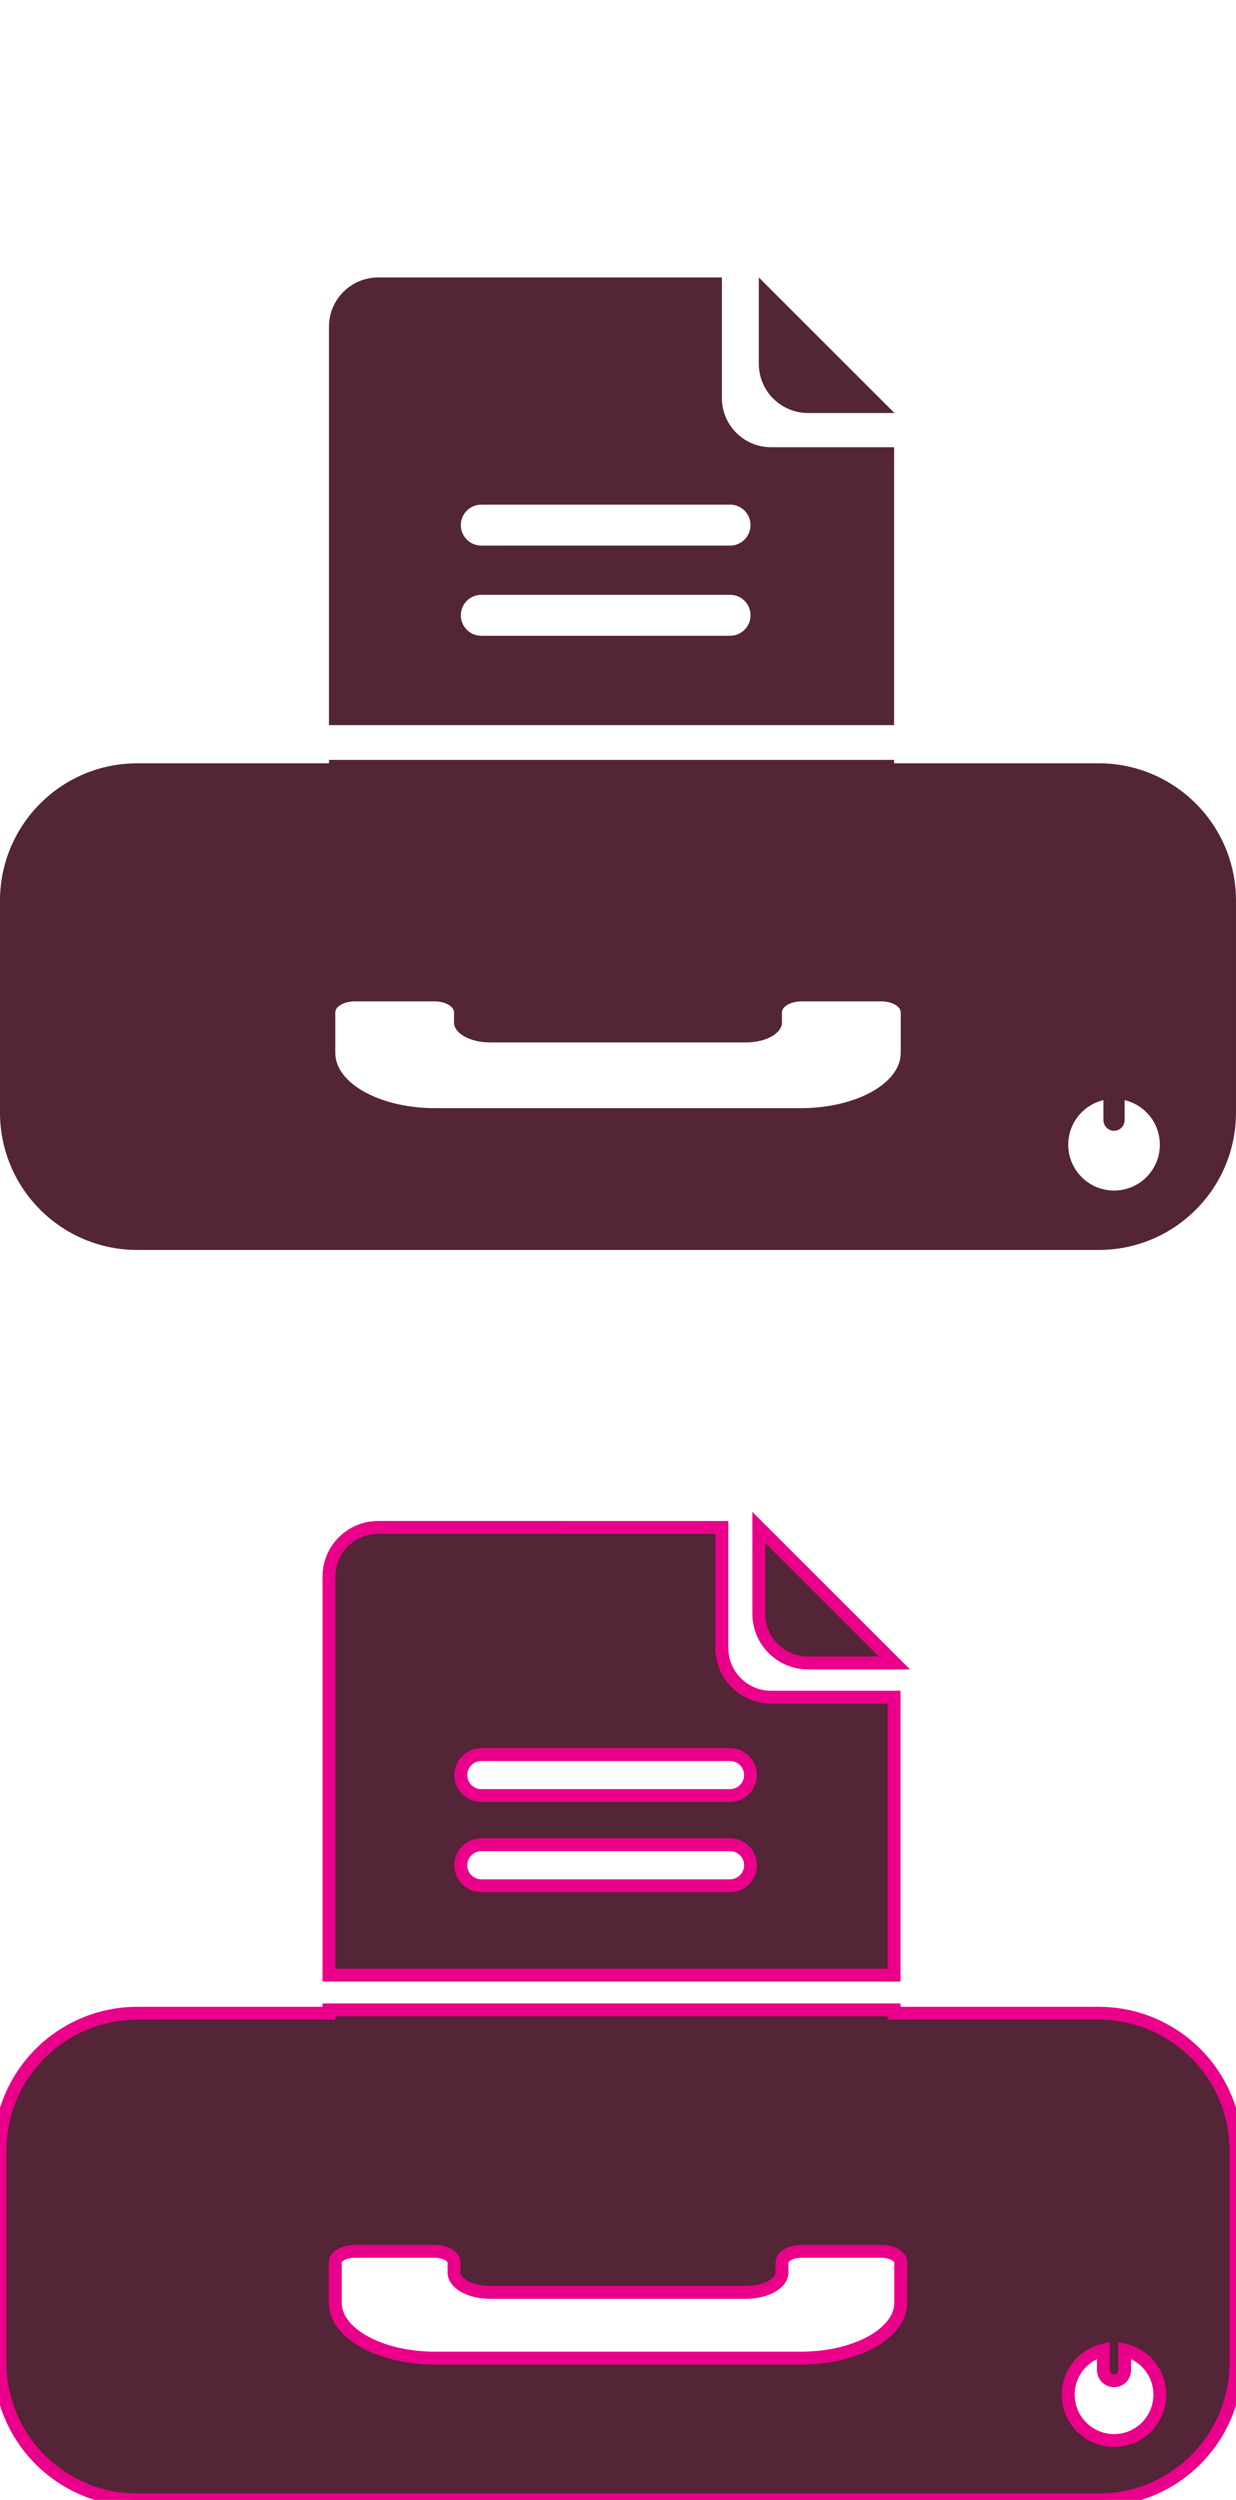 <?xml version="1.0" encoding="utf-8"?>
<!-- Generator: Adobe Illustrator 16.0.0, SVG Export Plug-In . SVG Version: 6.00 Build 0)  -->
<!DOCTYPE svg PUBLIC "-//W3C//DTD SVG 1.1//EN" "http://www.w3.org/Graphics/SVG/1.1/DTD/svg11.dtd">
<svg version="1.1" id="Layer_1" xmlns="http://www.w3.org/2000/svg" xmlns:xlink="http://www.w3.org/1999/xlink" x="0px" y="0px"
	 width="95.928px" height="194px" viewBox="0 -48.5 95.928 194" enable-background="new 0 -48.5 95.928 194" xml:space="preserve">
<g>
	<path fill="#542437" stroke="#EB008B" stroke-miterlimit="10" d="M58.893,70.031v6.699c0,2.111,1.71,3.819,3.819,3.819h6.707
		L58.893,70.031z"/>
	<path fill="#542437" stroke="#EB008B" stroke-miterlimit="10" d="M69.392,104.771V83.204h-9.549c-2.11,0-3.817-1.71-3.817-3.821
		v-9.352H29.35c-2.108,0-3.817,1.708-3.817,3.814v30.926H69.392z M37.358,87.66H56.66c0.879,0,1.59,0.711,1.59,1.587
		c0,0.879-0.711,1.592-1.59,1.592H37.358c-0.879,0-1.593-0.713-1.593-1.592C35.766,88.371,36.479,87.66,37.358,87.66z
		 M37.358,94.656H56.66c0.879,0,1.59,0.71,1.59,1.592c0,0.879-0.711,1.59-1.59,1.59H37.358c-0.879,0-1.593-0.711-1.593-1.59
		C35.766,95.367,36.479,94.656,37.358,94.656z"/>
	<path fill="#542437" stroke="#EB008B" stroke-miterlimit="10" d="M85.268,107.732H69.392v-0.265h-43.86v0.265H10.66
		c-5.888,0-10.66,4.771-10.66,10.662v16.445c0,5.889,4.772,10.66,10.66,10.66h74.607c5.89,0,10.661-4.771,10.661-10.66v-16.445
		C95.929,112.504,91.157,107.732,85.268,107.732z M69.907,130.207c0,2.365-3.477,4.287-7.747,4.287H33.764
		c-4.265,0-7.741-1.922-7.741-4.287v-3.143c0-0.478,0.693-0.859,1.547-0.859h6.118c0.856,0,1.55,0.383,1.55,0.859v0.785
		c0,0.85,1.252,1.543,2.79,1.543H57.9c1.541,0,2.79-0.693,2.79-1.543v-0.785c0-0.478,0.696-0.859,1.549-0.859h6.119
		c0.856,0,1.55,0.383,1.55,0.859L69.907,130.207L69.907,130.207z M86.467,140.889c-1.967,0-3.558-1.595-3.558-3.558
		c0-1.679,1.165-3.089,2.729-3.458v1.551c0,0.458,0.373,0.826,0.829,0.826c0.452,0,0.819-0.368,0.819-0.826v-1.551
		c1.568,0.369,2.733,1.779,2.733,3.458C90.02,139.294,88.427,140.889,86.467,140.889z"/>
</g>
<g>
	<path fill="#542437" d="M58.893-26.968v6.699c0,2.111,1.711,3.819,3.819,3.819h6.707L58.893-26.968z"/>
	<path fill="#542437" d="M69.393,7.772v-21.567h-9.55c-2.11,0-3.817-1.71-3.817-3.821v-9.352H29.35
		c-2.108,0-3.817,1.708-3.817,3.814V7.772H69.393z M37.358-9.339H56.66c0.879,0,1.59,0.711,1.59,1.587
		c0,0.879-0.711,1.592-1.59,1.592H37.358c-0.879,0-1.593-0.713-1.593-1.592C35.766-8.628,36.479-9.339,37.358-9.339z M37.358-2.343
		H56.66c0.879,0,1.59,0.71,1.59,1.592c0,0.879-0.711,1.59-1.59,1.59H37.358c-0.879,0-1.593-0.711-1.593-1.59
		C35.766-1.632,36.479-2.343,37.358-2.343z"/>
	<path fill="#542437" d="M85.268,10.733H69.393v-0.265h-43.86v0.265H10.66C4.772,10.733,0,15.504,0,21.395V37.84
		C0,43.729,4.772,48.5,10.66,48.5h74.607c5.89,0,10.66-4.771,10.66-10.66V21.395C95.93,15.504,91.157,10.733,85.268,10.733z
		 M69.907,33.208c0,2.365-3.478,4.287-7.747,4.287H33.764c-4.265,0-7.741-1.922-7.741-4.287v-3.143c0-0.478,0.693-0.859,1.547-0.859
		h6.118c0.856,0,1.55,0.383,1.55,0.859v0.785c0,0.85,1.252,1.543,2.79,1.543H57.9c1.541,0,2.789-0.693,2.789-1.543v-0.785
		c0-0.478,0.697-0.859,1.549-0.859h6.119c0.856,0,1.551,0.383,1.551,0.859L69.907,33.208L69.907,33.208z M86.467,43.889
		c-1.967,0-3.558-1.595-3.558-3.558c0-1.679,1.165-3.089,2.729-3.458v1.551c0,0.458,0.373,0.826,0.828,0.826
		c0.452,0,0.819-0.368,0.819-0.826v-1.551c1.567,0.369,2.733,1.779,2.733,3.458C90.02,42.294,88.427,43.889,86.467,43.889z"/>
</g>
</svg>
